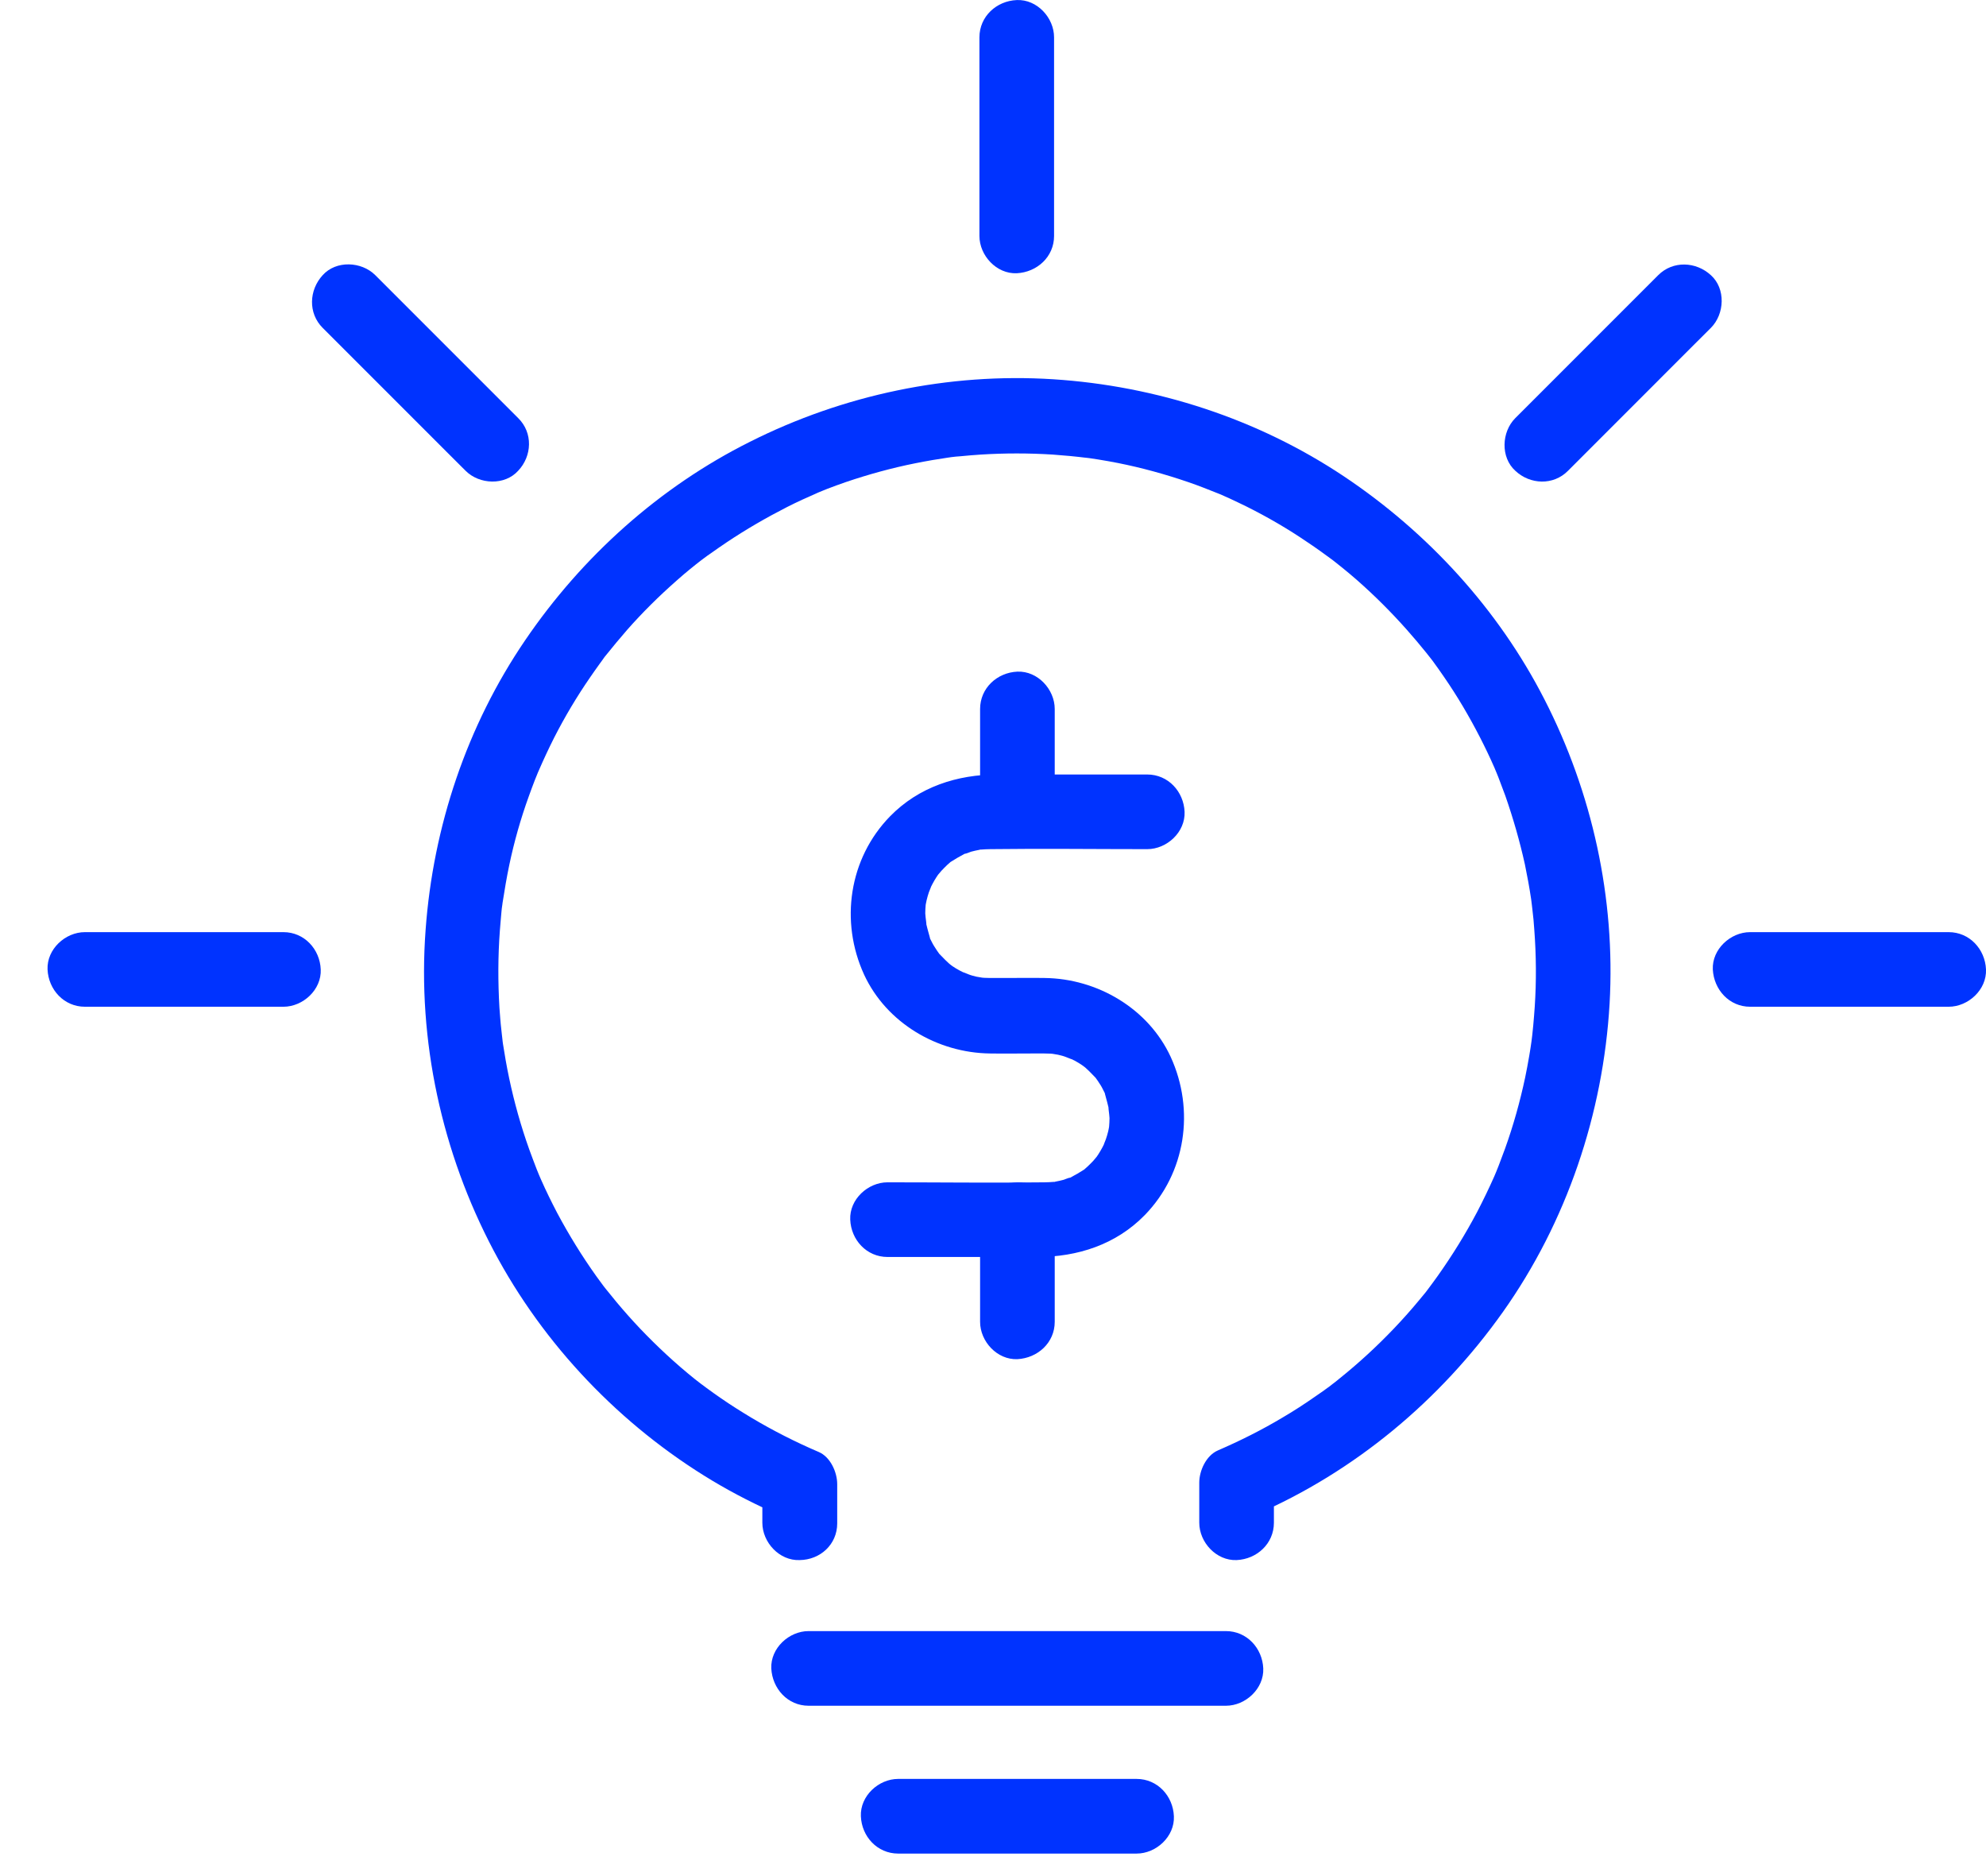 <svg width="36" height="34" viewBox="0 0 36 34" fill="none" xmlns="http://www.w3.org/2000/svg">
<path d="M15.176 27.608V26.897C15.176 26.68 15.052 26.402 14.839 26.313C14.422 26.135 14.012 25.926 13.622 25.694C13.436 25.582 13.251 25.466 13.073 25.343C12.984 25.281 12.895 25.219 12.806 25.153C12.764 25.122 12.721 25.087 12.675 25.057C12.81 25.157 12.621 25.014 12.598 24.995C12.246 24.713 11.913 24.403 11.604 24.079C11.453 23.92 11.31 23.758 11.171 23.592C11.101 23.506 11.036 23.425 10.966 23.34C11.067 23.468 10.955 23.325 10.939 23.305C10.897 23.248 10.854 23.19 10.812 23.132C10.549 22.764 10.309 22.374 10.097 21.976C9.996 21.782 9.899 21.585 9.81 21.384C9.787 21.334 9.768 21.284 9.745 21.234C9.81 21.384 9.737 21.214 9.729 21.191C9.683 21.071 9.637 20.951 9.594 20.832C9.443 20.41 9.323 19.981 9.231 19.548C9.184 19.328 9.146 19.104 9.111 18.88C9.138 19.05 9.107 18.86 9.107 18.833C9.099 18.775 9.095 18.721 9.088 18.663C9.072 18.532 9.064 18.396 9.053 18.261C9.026 17.797 9.026 17.329 9.061 16.866C9.068 16.757 9.08 16.653 9.088 16.545C9.091 16.491 9.099 16.44 9.107 16.386C9.126 16.205 9.084 16.533 9.111 16.355C9.146 16.131 9.184 15.903 9.231 15.679C9.32 15.254 9.439 14.836 9.586 14.43C9.621 14.334 9.656 14.237 9.694 14.14C9.714 14.094 9.733 14.044 9.752 13.997C9.818 13.835 9.694 14.129 9.764 13.97C9.853 13.765 9.946 13.565 10.046 13.367C10.239 12.989 10.456 12.625 10.696 12.277C10.754 12.192 10.812 12.111 10.87 12.03C10.9 11.987 10.931 11.949 10.959 11.906C11.059 11.767 10.87 12.018 10.978 11.883C11.105 11.725 11.233 11.57 11.368 11.415C11.647 11.098 11.948 10.801 12.265 10.522C12.416 10.387 12.574 10.259 12.733 10.136C12.598 10.24 12.733 10.136 12.756 10.12C12.799 10.089 12.837 10.058 12.88 10.031C12.976 9.962 13.073 9.896 13.17 9.83C13.521 9.595 13.889 9.382 14.267 9.189C14.449 9.096 14.639 9.011 14.824 8.93C14.662 8.999 14.824 8.93 14.851 8.918C14.898 8.899 14.948 8.879 14.994 8.86C15.106 8.818 15.218 8.775 15.334 8.736C15.744 8.597 16.165 8.481 16.59 8.396C16.799 8.354 17.004 8.319 17.217 8.288C17.039 8.315 17.217 8.288 17.248 8.284C17.302 8.276 17.352 8.273 17.406 8.269C17.53 8.257 17.654 8.246 17.781 8.238C18.214 8.211 18.647 8.211 19.08 8.238C19.293 8.253 19.505 8.273 19.718 8.3C19.536 8.276 19.718 8.3 19.749 8.303C19.803 8.311 19.853 8.319 19.907 8.327C20.027 8.346 20.151 8.369 20.27 8.392C20.696 8.477 21.117 8.593 21.527 8.733C21.72 8.798 21.913 8.876 22.107 8.953C21.944 8.887 22.107 8.953 22.134 8.964C22.18 8.984 22.226 9.007 22.273 9.026C22.381 9.077 22.489 9.127 22.598 9.181C22.976 9.37 23.344 9.583 23.695 9.823C23.865 9.935 24.028 10.055 24.19 10.174C24.051 10.07 24.19 10.174 24.213 10.194C24.252 10.225 24.291 10.256 24.333 10.29C24.426 10.364 24.515 10.441 24.604 10.518C24.921 10.797 25.218 11.094 25.5 11.411C25.624 11.55 25.744 11.694 25.86 11.837C25.879 11.86 25.984 11.999 25.879 11.86C25.91 11.898 25.941 11.941 25.972 11.98C26.042 12.076 26.111 12.173 26.177 12.27C26.417 12.617 26.633 12.985 26.826 13.36C26.919 13.541 27.008 13.727 27.089 13.912C27.101 13.939 27.166 14.102 27.101 13.939C27.12 13.986 27.14 14.036 27.159 14.082C27.201 14.194 27.244 14.307 27.286 14.419C27.429 14.829 27.549 15.246 27.642 15.667C27.684 15.872 27.723 16.081 27.754 16.29C27.758 16.321 27.781 16.498 27.758 16.321C27.766 16.375 27.77 16.425 27.777 16.479C27.793 16.603 27.804 16.727 27.812 16.85C27.847 17.314 27.851 17.782 27.82 18.246C27.804 18.474 27.785 18.702 27.754 18.93C27.777 18.76 27.75 18.949 27.746 18.976C27.739 19.03 27.727 19.088 27.719 19.142C27.696 19.274 27.673 19.401 27.646 19.529C27.553 19.966 27.433 20.395 27.282 20.816C27.244 20.921 27.205 21.025 27.166 21.125C27.147 21.176 27.124 21.226 27.105 21.28C27.166 21.125 27.097 21.299 27.085 21.323C26.989 21.539 26.884 21.756 26.776 21.964C26.564 22.366 26.324 22.753 26.061 23.124C25.999 23.213 25.933 23.298 25.868 23.387C25.968 23.255 25.856 23.402 25.841 23.422C25.806 23.464 25.771 23.506 25.736 23.549C25.586 23.731 25.431 23.905 25.269 24.075C24.956 24.403 24.623 24.709 24.271 24.991C24.229 25.026 24.186 25.061 24.144 25.091C24.271 24.991 24.128 25.103 24.109 25.119C24.02 25.184 23.935 25.246 23.842 25.308C23.649 25.443 23.452 25.571 23.247 25.691C22.872 25.915 22.478 26.112 22.076 26.286C21.863 26.379 21.739 26.653 21.739 26.869V27.596C21.739 27.952 22.049 28.288 22.416 28.273C22.783 28.257 23.092 27.975 23.092 27.596V26.869C22.98 27.063 22.868 27.26 22.756 27.453C24.557 26.672 26.104 25.381 27.24 23.781C28.4 22.146 29.061 20.182 29.177 18.188C29.285 16.282 28.864 14.365 27.994 12.671C27.159 11.04 25.883 9.649 24.36 8.632C22.795 7.588 20.959 6.993 19.088 6.873C17.194 6.753 15.288 7.155 13.595 8.006C11.956 8.825 10.553 10.085 9.521 11.601C8.461 13.155 7.851 14.983 7.715 16.85C7.565 18.856 8.009 20.89 8.948 22.664C9.857 24.38 11.252 25.837 12.914 26.835C13.313 27.074 13.726 27.283 14.155 27.469C14.043 27.275 13.931 27.078 13.819 26.885V27.596C13.819 27.952 14.128 28.288 14.495 28.273C14.867 28.269 15.176 27.991 15.176 27.608L15.176 27.608Z" fill="#0033FF"/>
<path d="M14.657 30.913H17.205H21.291H22.222C22.578 30.913 22.914 30.603 22.899 30.236C22.883 29.869 22.601 29.56 22.222 29.56H19.675H15.589H14.657C14.302 29.56 13.966 29.869 13.981 30.236C14 30.603 14.279 30.913 14.657 30.913Z" fill="#0033FF"/>
<path d="M16.281 33.592H20.066H20.603C20.959 33.592 21.295 33.283 21.279 32.916C21.264 32.548 20.982 32.239 20.603 32.239H16.819H16.281C15.926 32.239 15.589 32.548 15.605 32.916C15.62 33.283 15.902 33.592 16.281 33.592Z" fill="#0033FF"/>
<path d="M16.088 22.78H18.802C19.532 22.78 20.228 22.556 20.75 22.022C21.496 21.257 21.662 20.116 21.221 19.154C20.816 18.277 19.892 17.735 18.937 17.724C18.694 17.72 18.446 17.724 18.203 17.724H17.951C17.878 17.724 17.804 17.72 17.731 17.712C17.909 17.732 17.739 17.708 17.704 17.701C17.654 17.689 17.603 17.677 17.557 17.658C17.526 17.646 17.371 17.581 17.53 17.654C17.483 17.631 17.437 17.612 17.395 17.588C17.352 17.565 17.306 17.538 17.267 17.511C17.236 17.492 17.116 17.387 17.244 17.5C17.17 17.434 17.101 17.364 17.031 17.291C16.95 17.206 17.027 17.291 17.043 17.31C17.004 17.256 16.966 17.202 16.931 17.144C16.904 17.102 16.884 17.055 16.861 17.013C16.784 16.866 16.896 17.148 16.854 16.985C16.826 16.885 16.799 16.788 16.776 16.688C16.815 16.866 16.772 16.607 16.772 16.553C16.772 16.498 16.776 16.444 16.78 16.394C16.788 16.317 16.788 16.325 16.776 16.417C16.784 16.383 16.788 16.348 16.796 16.317C16.807 16.267 16.823 16.216 16.838 16.17C16.85 16.139 16.915 15.984 16.842 16.143C16.881 16.058 16.923 15.977 16.973 15.899C16.997 15.864 17.02 15.83 17.043 15.795C16.942 15.934 17.043 15.803 17.066 15.78C17.101 15.745 17.136 15.706 17.17 15.675C17.194 15.652 17.221 15.633 17.244 15.609C17.17 15.664 17.167 15.667 17.225 15.625C17.31 15.571 17.395 15.521 17.484 15.474C17.619 15.401 17.395 15.486 17.484 15.474C17.522 15.47 17.565 15.447 17.603 15.435C17.654 15.42 17.704 15.412 17.754 15.401C17.916 15.358 17.611 15.401 17.781 15.397C17.839 15.393 17.893 15.389 17.951 15.389C18.898 15.377 19.849 15.389 20.796 15.389C21.152 15.389 21.488 15.08 21.473 14.713C21.457 14.345 21.175 14.036 20.796 14.036H18.083C17.352 14.036 16.656 14.26 16.134 14.794C15.388 15.559 15.222 16.7 15.663 17.662C16.069 18.54 16.993 19.081 17.947 19.092C18.191 19.096 18.438 19.092 18.682 19.092H18.933C19.007 19.092 19.08 19.096 19.154 19.104C18.976 19.084 19.146 19.108 19.18 19.115C19.231 19.127 19.281 19.139 19.327 19.158C19.358 19.169 19.513 19.235 19.355 19.162C19.401 19.185 19.447 19.204 19.49 19.227C19.532 19.251 19.579 19.278 19.617 19.305C19.648 19.324 19.768 19.428 19.64 19.316C19.714 19.382 19.784 19.452 19.853 19.525C19.934 19.61 19.857 19.525 19.841 19.506C19.88 19.56 19.919 19.614 19.954 19.672C19.981 19.715 20 19.761 20.023 19.803C20.101 19.95 19.988 19.668 20.031 19.831C20.058 19.931 20.085 20.028 20.108 20.128C20.07 19.95 20.112 20.209 20.112 20.264C20.112 20.318 20.108 20.372 20.104 20.422C20.097 20.499 20.097 20.491 20.108 20.399C20.101 20.433 20.097 20.468 20.089 20.499C20.077 20.549 20.062 20.6 20.046 20.646C20.035 20.677 19.969 20.832 20.043 20.673C20.004 20.758 19.961 20.839 19.911 20.917C19.888 20.951 19.865 20.986 19.841 21.021C19.942 20.882 19.841 21.013 19.818 21.037C19.784 21.071 19.749 21.11 19.714 21.141C19.691 21.164 19.664 21.183 19.64 21.207C19.714 21.152 19.718 21.149 19.66 21.191C19.575 21.245 19.49 21.296 19.401 21.342C19.266 21.415 19.49 21.33 19.401 21.342C19.362 21.346 19.32 21.369 19.281 21.381C19.231 21.396 19.18 21.404 19.13 21.415C18.968 21.458 19.273 21.415 19.103 21.419C19.045 21.423 18.991 21.427 18.933 21.427C17.986 21.439 17.035 21.427 16.088 21.427C15.732 21.427 15.396 21.736 15.412 22.103C15.427 22.471 15.709 22.78 16.088 22.78H16.088Z" fill="#0033FF"/>
<path d="M19.119 14.7V12.849C19.119 12.493 18.81 12.157 18.442 12.172C18.075 12.188 17.766 12.47 17.766 12.849V14.7C17.766 15.056 18.075 15.392 18.442 15.377C18.81 15.361 19.119 15.079 19.119 14.7Z" fill="#0033FF"/>
<path d="M19.119 23.955V22.104C19.119 21.748 18.81 21.412 18.442 21.427C18.075 21.443 17.766 21.725 17.766 22.104V23.955C17.766 24.311 18.075 24.647 18.442 24.632C18.81 24.612 19.119 24.334 19.119 23.955Z" fill="#0033FF"/>
<path d="M31.724 18.245H34.871H35.323C35.679 18.245 36.015 17.936 36 17.569C35.984 17.202 35.702 16.893 35.323 16.893H32.177H31.724C31.369 16.893 31.032 17.202 31.048 17.569C31.067 17.936 31.346 18.245 31.724 18.245Z" fill="#0033FF"/>
<path d="M1.539 18.245H4.685H5.138C5.493 18.245 5.83 17.936 5.814 17.569C5.799 17.202 5.516 16.893 5.138 16.893H1.991H1.539C1.183 16.893 0.847 17.202 0.862 17.569C0.878 17.936 1.16 18.245 1.539 18.245Z" fill="#0033FF"/>
<path d="M19.107 4.276V1.129V0.677C19.107 0.321 18.798 -0.015 18.431 0.001C18.064 0.016 17.754 0.298 17.754 0.677V3.824V4.276C17.754 4.631 18.064 4.968 18.431 4.952C18.798 4.933 19.107 4.655 19.107 4.276Z" fill="#0033FF"/>
<path d="M9.393 7.577C8.636 6.819 7.882 6.065 7.124 5.308L6.803 4.987C6.552 4.736 6.092 4.716 5.849 4.987C5.601 5.257 5.582 5.675 5.849 5.942L8.118 8.211C8.226 8.319 8.33 8.423 8.439 8.531C8.69 8.783 9.15 8.802 9.393 8.531C9.645 8.265 9.664 7.843 9.393 7.577Z" fill="#0033FF"/>
<path d="M28.423 8.532C29.181 7.774 29.935 7.02 30.692 6.262L31.013 5.942C31.264 5.69 31.284 5.23 31.013 4.987C30.743 4.739 30.325 4.72 30.058 4.987L27.789 7.256C27.681 7.364 27.577 7.468 27.468 7.577C27.217 7.828 27.198 8.288 27.468 8.532C27.735 8.783 28.157 8.802 28.423 8.532Z" fill="#0033FF"/>
</svg>

